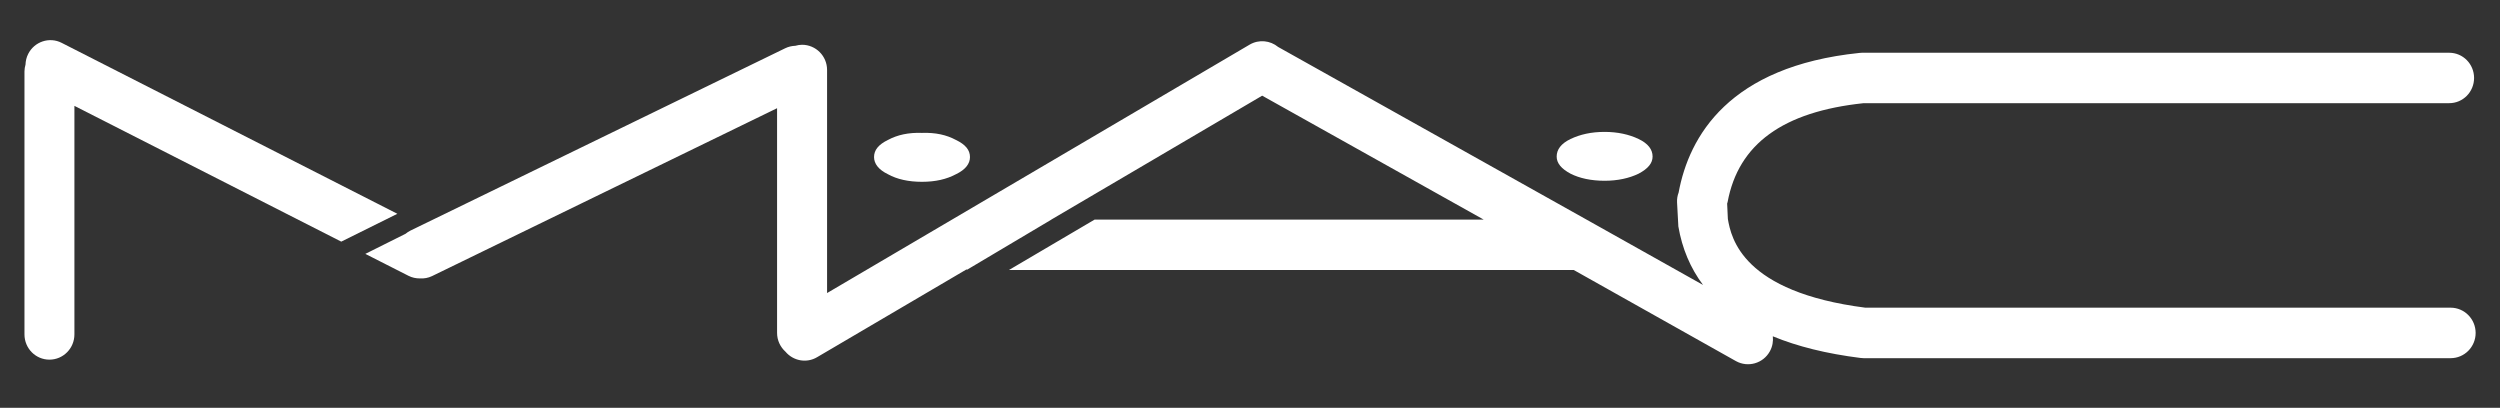 <svg width="141" height="23" viewBox="0 0 141 23" fill="none" xmlns="http://www.w3.org/2000/svg">
<rect x="0" y="0" width="141" height="23" fill="#333333" stroke="none"/>
<path fill-rule="evenodd" clip-rule="evenodd" d="M50.082 9.828C50.591 10.11 51.239 10.254 51.995 10.254C52.763 10.254 53.381 10.11 53.913 9.828C54.454 9.57 54.707 9.232 54.707 8.859C54.707 8.462 54.454 8.152 53.913 7.892C53.381 7.607 52.763 7.468 51.995 7.496C51.239 7.468 50.614 7.607 50.082 7.892C49.548 8.152 49.296 8.462 49.296 8.859C49.297 9.231 49.548 9.57 50.082 9.828Z" fill="white"/>
<path fill-rule="evenodd" clip-rule="evenodd" d="M88.581 9.797C89.09 10.054 89.74 10.195 90.5 10.195C91.233 10.195 91.882 10.054 92.414 9.797C92.954 9.514 93.206 9.198 93.206 8.83C93.206 8.432 92.954 8.094 92.414 7.838C91.882 7.582 91.233 7.439 90.5 7.439C89.739 7.439 89.121 7.583 88.581 7.838C88.048 8.094 87.796 8.432 87.796 8.83C87.796 9.197 88.049 9.513 88.581 9.797Z" fill="white"/>
<path fill-rule="evenodd" clip-rule="evenodd" d="M138.214 17.353C138.214 17.353 105.407 17.353 105.202 17.353C98.278 16.465 97.639 13.437 97.451 12.348C97.451 12.346 97.451 12.341 97.451 12.339C97.45 12.268 97.422 11.679 97.411 11.483C97.42 11.453 97.432 11.426 97.437 11.395C98.045 8.123 100.559 6.299 105.111 5.819C105.295 5.819 138.134 5.819 138.134 5.819C138.913 5.819 139.538 5.185 139.538 4.397C139.538 3.612 138.913 2.975 138.134 2.975H105.013C104.964 2.975 104.921 2.982 104.872 2.985C97.515 3.744 95.261 7.685 94.674 10.862C94.609 11.03 94.576 11.218 94.586 11.417L94.654 12.668C94.654 12.724 94.654 12.713 94.658 12.764C94.871 14.02 95.34 15.121 96.051 16.071L89.801 12.565L72.087 2.648C71.644 2.283 71.006 2.209 70.48 2.517L46.647 16.528V3.944C46.647 3.161 46.015 2.525 45.235 2.525C45.103 2.525 44.977 2.549 44.855 2.583C44.663 2.589 44.469 2.632 44.285 2.722L23.144 13.008C23.044 13.058 22.954 13.119 22.871 13.187L20.604 14.319L23.039 15.555C23.245 15.661 23.465 15.704 23.682 15.703C23.911 15.716 24.147 15.679 24.369 15.571L43.827 6.103V18.775C43.827 19.2 44.012 19.575 44.301 19.836C44.736 20.353 45.486 20.502 46.087 20.144L54.505 15.198C54.52 15.201 54.533 15.207 54.548 15.209L59.3 12.385H59.293L71.187 5.396L83.68 12.385H61.736L56.907 15.227H88.758L97.905 20.365C98.585 20.744 99.444 20.499 99.821 19.813C99.969 19.544 100.018 19.25 99.987 18.967C101.374 19.541 103.02 19.948 104.926 20.188C104.982 20.194 105.038 20.201 105.1 20.201H138.215C138.993 20.201 139.626 19.567 139.626 18.777C139.625 17.99 138.992 17.353 138.214 17.353Z" fill="white"/>
<path fill-rule="evenodd" clip-rule="evenodd" d="M3.48 2.418C2.787 2.061 1.937 2.347 1.588 3.045C1.491 3.237 1.446 3.44 1.439 3.641C1.404 3.766 1.38 3.895 1.38 4.031V18.86C1.38 19.647 2.008 20.284 2.789 20.284C3.565 20.284 4.197 19.647 4.197 18.86V5.971L19.247 13.628L22.411 12.058L3.48 2.418Z" fill="white"/>
</svg>
